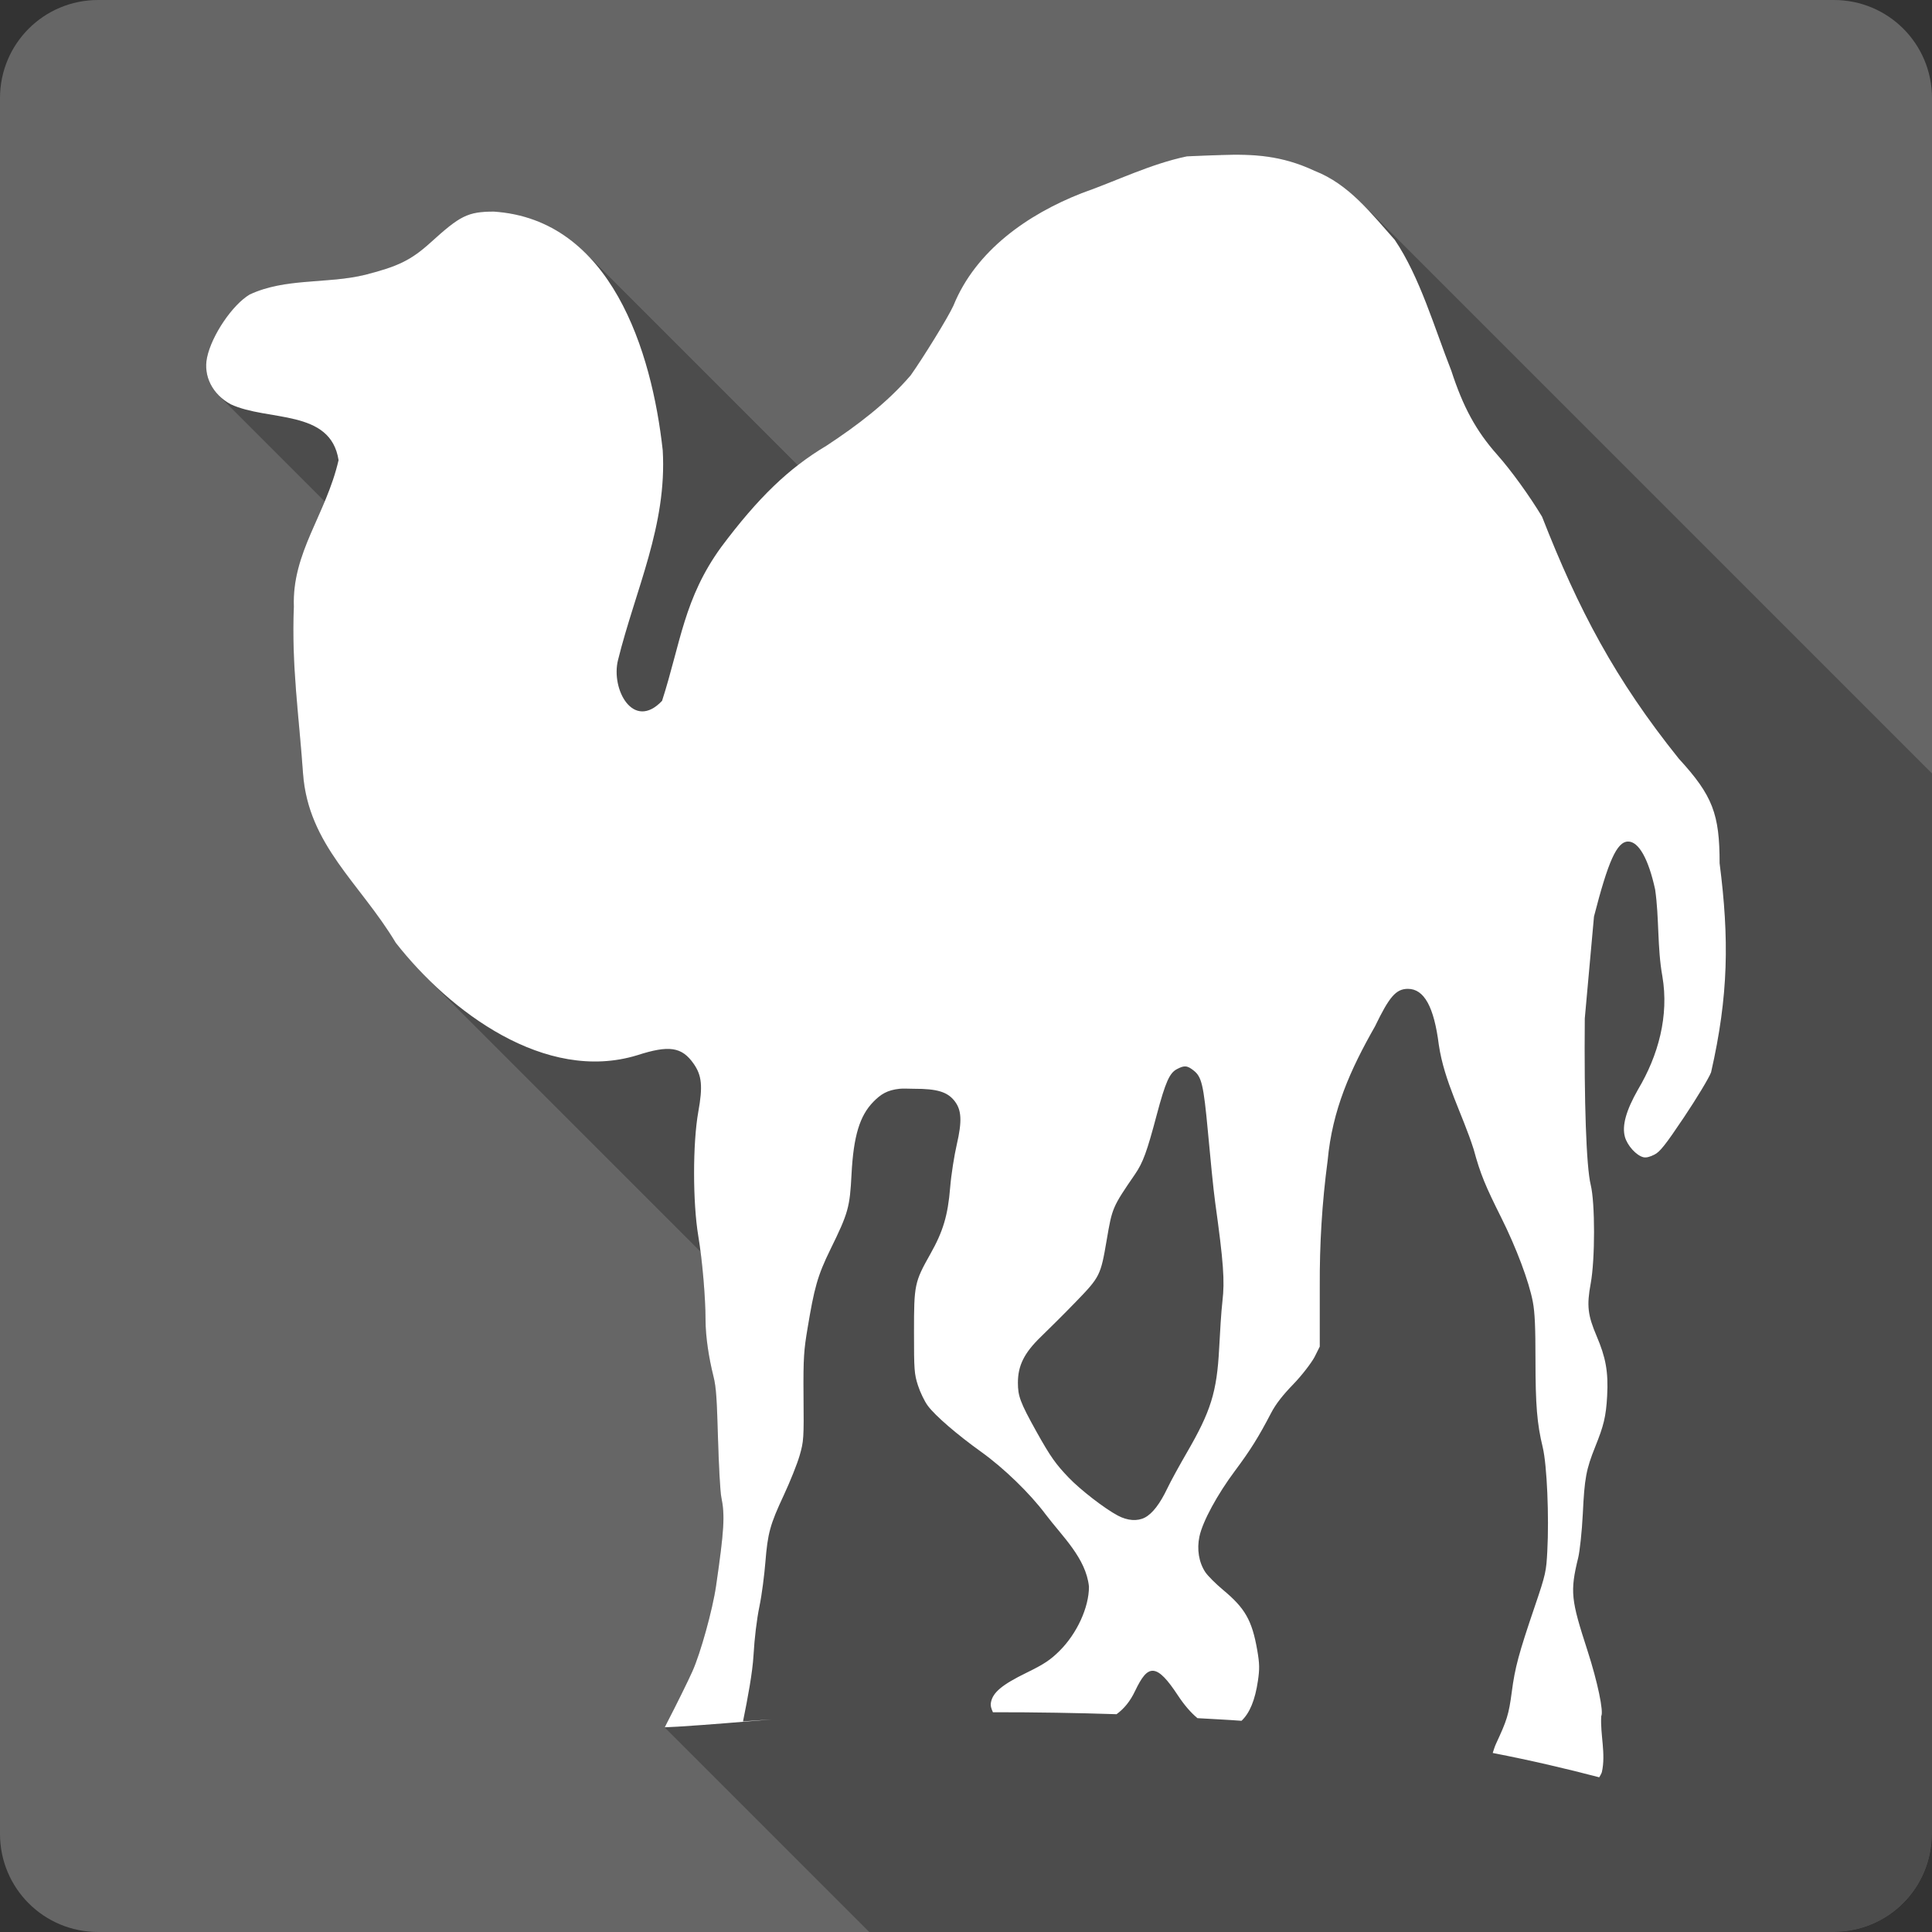 <?xml version="1.0" encoding="UTF-8" standalone="no"?>
<!-- Created with Inkscape (http://www.inkscape.org/) -->

<svg
   xmlns:dc="http://purl.org/dc/elements/1.1/"
   xmlns:cc="http://creativecommons.org/ns#"
   xmlns:rdf="http://www.w3.org/1999/02/22-rdf-syntax-ns#"
   xmlns:svg="http://www.w3.org/2000/svg"
   xmlns="http://www.w3.org/2000/svg"
   xmlns:inkscape="http://www.inkscape.org/namespaces/inkscape"
   version="1.1"
   width="100%"
   height="100%"
   viewBox="0 0 512 512"
   id="svg2">
  <rect x="0" y="0" width="512" height="512" fill="#333333" stroke="none"/>
  <defs
     id="defs8">
    <clipPath
       id="clipPath11177">
      <path
         d="M 26,0 C 11.603,0 0,11.603 0,26 l 0,460 c 0,14.397 11.603,26 26,26 l 460,0 c 14.397,0 26,-11.603 26,-26 L 512,26 C 512,11.603 500.397,0 486,0 L 26,0 z"
         inkscape:connector-curvature="0"
         id="path11179"
         style="fill:#666666;fill-opacity:1;stroke:none" />
    </clipPath>
  </defs>
  <path
     d="M 26,0 C 11.603,0 0,11.603 0,26 l 0,460 c 0,14.397 11.603,26 26,26 l 460,0 c 14.397,0 26,-11.603 26,-26 L 512,26 C 512,11.603 500.397,0 486,0 L 26,0 z"
     inkscape:connector-curvature="0"
     id="rect2986"
     style="fill:#666666;fill-opacity:1;stroke:none" />
  <g
     clip-path="url(#clipPath11177)"
     id="g10501"
     style="opacity:0.25;fill:#000000;fill-rule:evenodd">
    <path
       d="m 323.594,41.088 c -2.876,0.098 -5.804,0.177 -9.062,0.348 L 668.085,394.989 c 3.258,-0.171 6.187,-0.25 9.062,-0.348 z"
       inkscape:connector-curvature="0"
       id="path10503"
       style="fill:#000000" />
    <path
       d="m 314.531,41.436 c -9.648,2.014 -18.631,6.497 -27.883,9.758 L 640.201,404.748 c 9.252,-3.261 18.235,-7.745 27.883,-9.758 z"
       inkscape:connector-curvature="0"
       id="path10505"
       style="fill:#000000" />
    <path
       d="M 286.648,51.195 C 272.334,56.809 258.574,66.408 252.665,80.993 L 606.219,434.547 c 5.909,-14.586 19.669,-24.184 33.983,-29.799 z"
       inkscape:connector-curvature="0"
       id="path10507"
       style="fill:#000000" />
    <path
       d="m 252.665,80.993 c -1.481,3.233 -7.967,13.717 -11.328,18.473 L 594.891,453.02 c 3.361,-4.756 9.847,-15.24 11.328,-18.473 z"
       inkscape:connector-curvature="0"
       id="path10509"
       style="fill:#000000" />
    <path
       d="m 241.338,99.466 c -6.292,7.346 -14.28,13.369 -22.307,18.644 l 353.553,353.553 c 8.028,-5.275 16.015,-11.298 22.307,-18.644 z"
       inkscape:connector-curvature="0"
       id="path10511"
       style="fill:#000000" />
    <path
       d="m 219.03,118.11 c -9.967,5.929 -18.098,13.753 -27.883,26.838 l 353.553,353.553 c 9.785,-13.085 17.917,-20.909 27.883,-26.838 z"
       inkscape:connector-curvature="0"
       id="path10513"
       style="fill:#000000" />
    <path
       d="m 191.147,144.948 c -9.889,13.594 -10.751,25.408 -15.692,40.783 l 353.553,353.553 c 4.941,-15.375 5.803,-27.189 15.692,-40.783 z"
       inkscape:connector-curvature="0"
       id="path10515"
       style="fill:#000000" />
    <path
       d="m 175.455,185.731 c -3.494,3.695 -6.651,3.351 -8.855,1.147 l 353.553,353.553 c 2.204,2.204 5.361,2.548 8.855,-1.147 z"
       inkscape:connector-curvature="0"
       id="path10517"
       style="fill:#000000" />
    <path
       d="m 166.601,186.878 c -2.593,-2.593 -3.868,-7.761 -2.821,-11.953 l 353.553,353.553 c -1.046,4.192 0.228,9.36 2.821,11.953 z"
       inkscape:connector-curvature="0"
       id="path10519"
       style="fill:#000000" />
    <path
       d="m 163.78,174.925 c 4.655,-18.768 13.016,-35.684 11.851,-55.592 l 353.553,353.553 c 1.165,19.908 -7.196,36.824 -11.851,55.592 z"
       inkscape:connector-curvature="0"
       id="path10521"
       style="fill:#000000" />
    <path
       d="M 175.631,119.333 C 173.692,101.695 168.169,80.083 155.29,67.204 L 508.843,420.757 c 12.879,12.879 18.402,34.491 20.341,52.129 z"
       inkscape:connector-curvature="0"
       id="path10523"
       style="fill:#000000" />
    <path
       d="M 155.29,67.204 C 149.025,60.94 141.021,56.741 130.842,56.071 L 484.396,409.625 c 10.179,0.67 18.183,4.868 24.447,11.133 z"
       inkscape:connector-curvature="0"
       id="path10525"
       style="fill:#000000" />
    <path
       d="m 130.842,56.071 c -6.951,0.022 -8.926,1.12 -16.73,8.191 L 467.666,417.816 c 7.804,-7.071 9.779,-8.169 16.73,-8.191 z"
       inkscape:connector-curvature="0"
       id="path10527"
       style="fill:#000000" />
    <path
       d="m 114.113,64.262 c -5.225,4.734 -8.704,6.345 -17.245,8.539 L 450.421,426.354 c 8.542,-2.194 12.021,-3.805 17.245,-8.539 z"
       inkscape:connector-curvature="0"
       id="path10529"
       style="fill:#000000" />
    <path
       d="M 96.867,72.801 C 86.658,75.31 75.772,73.572 66.195,78.029 L 419.749,431.582 c 9.577,-4.457 20.463,-2.719 30.672,-5.228 z"
       inkscape:connector-curvature="0"
       id="path10531"
       style="fill:#000000" />
    <path
       d="M 66.195,78.029 C 61.615,80.714 56.086,88.892 54.868,94.759 L 408.421,448.312 c 1.218,-5.867 6.747,-14.045 11.328,-16.73 z"
       inkscape:connector-curvature="0"
       id="path10533"
       style="fill:#000000" />
    <path
       d="m 54.868,94.759 c -0.765,3.683 0.427,7.34 3.132,10.046 L 411.553,458.358 c -2.706,-2.706 -3.897,-6.363 -3.132,-10.046 z"
       inkscape:connector-curvature="0"
       id="path10535"
       style="fill:#000000" />
    <path
       d="m 58,104.805 c 0.89,0.89 1.943,1.676 3.145,2.327 L 414.698,460.685 c -1.201,-0.651 -2.255,-1.438 -3.145,-2.327 z"
       inkscape:connector-curvature="0"
       id="path10537"
       style="fill:#000000" />
    <path
       d="m 61.144,107.132 c 7.664,3.603 19.562,2.28 25.373,8.091 L 440.071,468.776 c -5.811,-5.811 -17.71,-4.488 -25.373,-8.091 z"
       inkscape:connector-curvature="0"
       id="path10539"
       style="fill:#000000" />
    <path
       d="m 86.518,115.223 c 1.609,1.609 2.751,3.764 3.207,6.721 L 443.279,475.498 c -0.457,-2.958 -1.599,-5.113 -3.207,-6.721 z"
       inkscape:connector-curvature="0"
       id="path10541"
       style="fill:#000000" />
    <path
       d="M 89.725,121.944 C 86.399,136.395 77.349,146.382 77.874,160.801 L 431.427,514.354 c -0.525,-14.419 8.525,-24.406 11.851,-38.857 z"
       inkscape:connector-curvature="0"
       id="path10543"
       style="fill:#000000" />
    <path
       d="m 77.874,160.801 c -0.643,15.78 1.366,28.822 2.439,44.265 L 433.867,558.619 c -1.074,-15.443 -3.082,-28.485 -2.439,-44.265 z"
       inkscape:connector-curvature="0"
       id="path10545"
       style="fill:#000000" />
    <path
       d="m 80.313,205.066 c 1.42,18.928 15.092,28.968 24.572,44.788 l 353.553,353.553 c -9.48,-15.821 -23.152,-25.86 -24.572,-44.788 z"
       inkscape:connector-curvature="0"
       id="path10547"
       style="fill:#000000" />
    <path
       d="m 104.886,249.854 c 2.436,3.109 5.194,6.242 8.215,9.262 l 353.553,353.553 c -3.021,-3.021 -5.779,-6.153 -8.215,-9.262 z"
       inkscape:connector-curvature="0"
       id="path10549"
       style="fill:#000000" />
    <path
       d="m 113.101,259.117 c 14.676,14.676 35.546,26.707 55.749,20.536 L 522.403,633.207 c -20.203,6.17 -41.073,-5.86 -55.749,-20.536 z"
       inkscape:connector-curvature="0"
       id="path10551"
       style="fill:#000000" />
    <path
       d="m 168.849,279.653 c 7.19,-2.325 10.713,-2.322 13.544,0.509 l 353.553,353.553 c -2.831,-2.831 -6.354,-2.833 -13.544,-0.509 z"
       inkscape:connector-curvature="0"
       id="path10553"
       style="fill:#000000" />
    <path
       d="m 182.393,280.162 c 0.497,0.497 0.973,1.082 1.444,1.756 l 353.553,353.553 c -0.471,-0.675 -0.947,-1.259 -1.444,-1.756 z"
       inkscape:connector-curvature="0"
       id="path10555"
       style="fill:#000000" />
    <path
       d="m 183.837,281.918 c 2.149,3.081 2.449,5.919 1.22,12.721 l 353.553,353.553 c 1.229,-6.802 0.929,-9.64 -1.22,-12.721 z"
       inkscape:connector-curvature="0"
       id="path10557"
       style="fill:#000000" />
    <path
       d="m 185.057,294.64 c -1.498,8.301 -1.484,24.074 0,32.937 L 538.61,681.13 c -1.484,-8.864 -1.498,-24.636 0,-32.937 z"
       inkscape:connector-curvature="0"
       id="path10559"
       style="fill:#000000" />
    <path
       d="m 185.057,327.577 c 1.1,6.566 1.919,16.553 1.917,22.133 l 353.553,353.553 c 0.002,-5.581 -0.817,-15.568 -1.917,-22.133 z"
       inkscape:connector-curvature="0"
       id="path10561"
       style="fill:#000000" />
    <path
       d="m 186.974,349.71 c -0.002,4.563 0.904,10.27 2.091,14.988 l 353.553,353.553 c -1.187,-4.718 -2.093,-10.425 -2.091,-14.988 z"
       inkscape:connector-curvature="0"
       id="path10563"
       style="fill:#000000" />
    <path
       d="m 189.065,364.698 c 0.774,3.076 0.909,6.297 1.22,16.73 L 543.838,734.981 c -0.311,-10.433 -0.446,-13.653 -1.22,-16.73 z"
       inkscape:connector-curvature="0"
       id="path10565"
       style="fill:#000000" />
    <path
       d="m 190.285,381.428 c 0.211,7.044 0.58,13.927 0.872,15.336 l 353.553,353.553 c -0.292,-1.409 -0.66,-8.292 -0.872,-15.336 z"
       inkscape:connector-curvature="0"
       id="path10567"
       style="fill:#000000" />
    <path
       d="m 191.156,396.764 c 0.987,4.776 0.769,8.665 -1.394,23.522 l 353.553,353.553 c 2.163,-14.857 2.38,-18.746 1.394,-23.522 z"
       inkscape:connector-curvature="0"
       id="path10569"
       style="fill:#000000" />
    <path
       d="m 189.763,420.286 c -0.915,6.289 -4.092,17.785 -6.277,22.655 l 353.553,353.553 c 2.184,-4.871 5.362,-16.366 6.277,-22.655 z"
       inkscape:connector-curvature="0"
       id="path10571"
       style="fill:#000000" />
    <path
       d="m 183.486,442.941 c -1.178,2.629 -4.207,8.773 -6.797,13.767 l 353.553,353.553 c 2.59,-4.993 5.62,-11.138 6.797,-13.767 z"
       inkscape:connector-curvature="0"
       id="path10573"
       style="fill:#000000" />
    <path
       d="m 176.689,456.708 c -0.218,0.421 -0.356,0.712 -0.522,1.046 l 353.553,353.553 c 0.166,-0.334 0.305,-0.625 0.522,-1.046 z"
       inkscape:connector-curvature="0"
       id="path10575"
       style="fill:#000000" />
    <path
       d="m 176.167,457.754 c 1.112,-0.067 2.391,-0.106 3.485,-0.174 l 353.553,353.553 c -1.094,0.068 -2.372,0.107 -3.485,0.174 z"
       inkscape:connector-curvature="0"
       id="path10577"
       style="fill:#000000" />
    <path
       d="m 179.652,457.58 c 8.63,-0.538 16.829,-1.265 24.92,-1.917 l 353.553,353.553 c -8.091,0.653 -16.29,1.38 -24.92,1.917 z"
       inkscape:connector-curvature="0"
       id="path10579"
       style="fill:#000000" />
    <path
       d="m 204.572,455.662 c -2.56,0.172 -5.105,0.326 -7.667,0.522 l 353.553,353.553 c 2.562,-0.196 5.107,-0.35 7.667,-0.522 z"
       inkscape:connector-curvature="0"
       id="path10581"
       style="fill:#000000" />
    <path
       d="m 196.905,456.184 c 1.269,-6.246 2.525,-12.936 2.789,-17.601 l 353.553,353.553 c -0.264,4.666 -1.519,11.356 -2.789,17.601 z"
       inkscape:connector-curvature="0"
       id="path10583"
       style="fill:#000000" />
    <path
       d="m 199.694,438.583 c 0.249,-4.387 0.848,-9.431 1.569,-12.897 l 353.553,353.553 c -0.721,3.466 -1.321,8.509 -1.569,12.897 z"
       inkscape:connector-curvature="0"
       id="path10585"
       style="fill:#000000" />
    <path
       d="m 201.263,425.686 c 0.651,-3.141 1.304,-8.393 1.569,-11.676 l 353.553,353.553 c -0.266,3.283 -0.918,8.534 -1.569,11.676 z"
       inkscape:connector-curvature="0"
       id="path10587"
       style="fill:#000000" />
    <path
       d="m 202.832,414.011 c 0.623,-7.715 1.226,-9.954 4.88,-17.775 l 353.553,353.553 c -3.654,7.821 -4.257,10.06 -4.88,17.775 z"
       inkscape:connector-curvature="0"
       id="path10589"
       style="fill:#000000" />
    <path
       d="m 207.712,396.236 c 1.662,-3.558 3.544,-8.255 4.182,-10.456 l 353.553,353.553 c -0.639,2.202 -2.52,6.898 -4.182,10.456 z"
       inkscape:connector-curvature="0"
       id="path10591"
       style="fill:#000000" />
    <path
       d="m 211.894,385.78 c 1.116,-3.85 1.147,-4.597 1.046,-15.858 l 353.553,353.553 c 0.101,11.261 0.07,12.008 -1.046,15.858 z"
       inkscape:connector-curvature="0"
       id="path10593"
       style="fill:#000000" />
    <path
       d="m 212.94,369.921 c -0.092,-10.24 0.141,-12.344 1.046,-17.775 l 353.553,353.553 c -0.904,5.432 -1.137,7.535 -1.046,17.775 z"
       inkscape:connector-curvature="0"
       id="path10595"
       style="fill:#000000" />
    <path
       d="m 213.986,352.146 c 1.794,-10.789 2.624,-13.998 6.1,-21.088 l 353.553,353.553 c -3.475,7.089 -4.305,10.299 -6.1,21.088 z"
       inkscape:connector-curvature="0"
       id="path10597"
       style="fill:#000000" />
    <path
       d="m 220.085,331.059 c 4.725,-9.629 5.124,-11.102 5.576,-19.866 l 353.553,353.553 c -0.452,8.764 -0.851,10.237 -5.576,19.866 z"
       inkscape:connector-curvature="0"
       id="path10599"
       style="fill:#000000" />
    <path
       d="m 225.661,311.192 c 0.528,-10.221 2.203,-15.518 5.752,-19.17 l 353.553,353.553 c -3.549,3.653 -5.223,8.949 -5.752,19.17 z"
       inkscape:connector-curvature="0"
       id="path10601"
       style="fill:#000000" />
    <path
       d="m 231.413,292.022 c 1.996,-2.054 3.723,-3.138 6.971,-3.485 l 353.553,353.553 c -3.249,0.346 -4.975,1.431 -6.971,3.485 z"
       inkscape:connector-curvature="0"
       id="path10603"
       style="fill:#000000" />
    <path
       d="m 238.384,288.537 c 1.083,-0.117 2.374,0.005 3.834,0 l 353.553,353.553 c -1.46,0.005 -2.752,-0.117 -3.834,0 z"
       inkscape:connector-curvature="0"
       id="path10605"
       style="fill:#000000" />
    <path
       d="m 242.218,288.537 c 5.453,-0.015 8.237,0.64 10.123,2.527 l 353.553,353.553 c -1.887,-1.887 -4.67,-2.542 -10.123,-2.527 z"
       inkscape:connector-curvature="0"
       id="path10607"
       style="fill:#000000" />
    <path
       d="m 252.342,291.064 c 0.241,0.241 0.467,0.502 0.682,0.784 l 353.553,353.553 c -0.215,-0.282 -0.441,-0.543 -0.682,-0.784 z"
       inkscape:connector-curvature="0"
       id="path10609"
       style="fill:#000000" />
    <path
       d="m 253.024,291.848 c 1.782,2.337 1.978,5.214 0.522,11.502 l 353.553,353.553 c 1.456,-6.288 1.26,-9.165 -0.522,-11.502 z"
       inkscape:connector-curvature="0"
       id="path10611"
       style="fill:#000000" />
    <path
       d="m 253.546,303.349 c -0.653,2.818 -1.468,7.925 -1.743,11.328 l 353.553,353.553 c 0.275,-3.402 1.091,-8.509 1.743,-11.328 z"
       inkscape:connector-curvature="0"
       id="path10613"
       style="fill:#000000" />
    <path
       d="m 251.803,314.677 c -0.601,7.457 -1.902,11.699 -5.228,17.601 l 353.553,353.553 c 3.326,-5.902 4.627,-10.144 5.228,-17.601 z"
       inkscape:connector-curvature="0"
       id="path10615"
       style="fill:#000000" />
    <path
       d="m 246.575,332.278 c -4.24,7.524 -4.352,8.186 -4.356,20.738 l 353.553,353.553 c 0.005,-12.552 0.117,-13.214 4.356,-20.738 z"
       inkscape:connector-curvature="0"
       id="path10617"
       style="fill:#000000" />
    <path
       d="m 242.218,353.016 c -0.006,10.082 0.081,11.113 1.046,14.123 l 353.553,353.553 c -0.965,-3.009 -1.052,-4.041 -1.046,-14.123 z"
       inkscape:connector-curvature="0"
       id="path10619"
       style="fill:#000000" />
    <path
       d="m 243.264,367.139 c 0.576,1.793 1.723,4.198 2.615,5.402 l 353.553,353.553 c -0.892,-1.204 -2.038,-3.609 -2.615,-5.402 z"
       inkscape:connector-curvature="0"
       id="path10621"
       style="fill:#000000" />
    <path
       d="m 245.879,372.541 c 0.469,0.634 1.158,1.402 2.021,2.265 l 353.553,353.553 c -0.863,-0.863 -1.552,-1.631 -2.021,-2.265 z"
       inkscape:connector-curvature="0"
       id="path10623"
       style="fill:#000000" />
    <path
       d="m 247.9,374.806 c 2.772,2.772 7.332,6.521 12.102,9.934 l 353.553,353.553 c -4.77,-3.414 -9.329,-7.162 -12.102,-9.934 z"
       inkscape:connector-curvature="0"
       id="path10625"
       style="fill:#000000" />
    <path
       d="m 260.001,384.74 c 3.381,2.423 7.02,5.573 10.297,8.85 l 353.553,353.553 c -3.277,-3.277 -6.916,-6.428 -10.297,-8.85 z"
       inkscape:connector-curvature="0"
       id="path10627"
       style="fill:#000000" />
    <path
       d="m 270.298,393.59 c 2.588,2.588 4.951,5.256 6.782,7.705 l 353.553,353.553 c -1.831,-2.45 -4.194,-5.117 -6.782,-7.705 z"
       inkscape:connector-curvature="0"
       id="path10629"
       style="fill:#000000" />
    <path
       d="m 277.081,401.296 c 4.406,5.842 10.711,11.613 11.502,19.17 L 642.136,774.02 c -0.791,-7.557 -7.095,-13.329 -11.502,-19.17 z"
       inkscape:connector-curvature="0"
       id="path10631"
       style="fill:#000000" />
    <path
       d="m 288.582,420.466 c 0.012,5.522 -3.204,12.491 -7.846,17.079 L 634.29,791.099 c 4.642,-4.588 7.858,-11.558 7.846,-17.079 z"
       inkscape:connector-curvature="0"
       id="path10633"
       style="fill:#000000" />
    <path
       d="m 280.736,437.545 c -2.379,2.351 -4.01,3.454 -8.713,5.752 l 353.553,353.553 c 4.703,-2.298 6.334,-3.401 8.713,-5.752 z"
       inkscape:connector-curvature="0"
       id="path10635"
       style="fill:#000000" />
    <path
       d="m 272.024,443.297 c -6.476,3.162 -8.918,5.217 -9.415,7.846 l 353.553,353.553 c 0.497,-2.629 2.939,-4.684 9.415,-7.846 z"
       inkscape:connector-curvature="0"
       id="path10637"
       style="fill:#000000" />
    <path
       d="m 262.608,451.143 c -0.19,1.007 0.162,1.785 0.522,2.615 L 616.684,807.311 c -0.36,-0.83 -0.712,-1.608 -0.522,-2.615 z"
       inkscape:connector-curvature="0"
       id="path10639"
       style="fill:#000000" />
    <path
       d="m 263.131,453.758 c 11.522,-0.012 22.424,0.182 32.766,0.522 l 353.553,353.553 c -10.343,-0.34 -21.245,-0.534 -32.766,-0.522 z"
       inkscape:connector-curvature="0"
       id="path10641"
       style="fill:#000000" />
    <path
       d="m 295.897,454.28 c 2.01,-1.487 3.592,-3.401 4.88,-6.1 l 353.553,353.553 c -1.288,2.699 -2.87,4.613 -4.88,6.1 z"
       inkscape:connector-curvature="0"
       id="path10643"
       style="fill:#000000" />
    <path
       d="m 300.777,448.18 c 1.766,-3.699 3.123,-5.553 4.88,-5.402 l 353.553,353.553 c -1.757,-0.151 -3.114,1.703 -4.88,5.402 z"
       inkscape:connector-curvature="0"
       id="path10645"
       style="fill:#000000" />
    <path
       d="m 305.657,442.778 c 0.846,0.073 1.752,0.627 2.764,1.639 l 353.553,353.553 c -1.012,-1.012 -1.918,-1.566 -2.764,-1.639 z"
       inkscape:connector-curvature="0"
       id="path10647"
       style="fill:#000000" />
    <path
       d="m 308.421,444.417 c 1.085,1.085 2.294,2.698 3.683,4.809 l 353.553,353.553 c -1.39,-2.111 -2.598,-3.723 -3.683,-4.809 z"
       inkscape:connector-curvature="0"
       id="path10649"
       style="fill:#000000" />
    <path
       d="m 312.104,449.226 c 1.324,2.01 2.596,3.581 3.86,4.844 l 353.553,353.553 c -1.263,-1.263 -2.536,-2.835 -3.86,-4.844 z"
       inkscape:connector-curvature="0"
       id="path10651"
       style="fill:#000000" />
    <path
       d="m 315.964,454.07 c 0.457,0.457 0.912,0.873 1.368,1.255 l 353.553,353.553 c -0.456,-0.382 -0.912,-0.799 -1.368,-1.255 z"
       inkscape:connector-curvature="0"
       id="path10653"
       style="fill:#000000" />
    <path
       d="m 317.332,455.325 c 3.915,0.231 7.936,0.416 11.676,0.698 l 353.553,353.553 c -3.74,-0.281 -7.76,-0.466 -11.676,-0.698 z"
       inkscape:connector-curvature="0"
       id="path10655"
       style="fill:#000000" />
    <path
       d="m 329.008,456.023 c 2.15,-2.02 3.6,-5.449 4.356,-10.63 l 353.553,353.553 c -0.757,5.181 -2.206,8.61 -4.356,10.63 z"
       inkscape:connector-curvature="0"
       id="path10657"
       style="fill:#000000" />
    <path
       d="m 333.365,445.393 c 0.452,-3.089 0.435,-4.487 -0.174,-8.017 l 353.553,353.553 c 0.609,3.53 0.626,4.928 0.174,8.017 z"
       inkscape:connector-curvature="0"
       id="path10659"
       style="fill:#000000" />
    <path
       d="m 333.191,437.376 c -1.13,-6.549 -2.603,-9.859 -6.165,-13.421 l 353.553,353.553 c 3.562,3.562 5.035,6.872 6.165,13.421 z"
       inkscape:connector-curvature="0"
       id="path10661"
       style="fill:#000000" />
    <path
       d="m 327.025,423.955 c -0.842,-0.842 -1.8,-1.697 -2.897,-2.613 l 353.553,353.553 c 1.098,0.916 2.056,1.771 2.897,2.613 z"
       inkscape:connector-curvature="0"
       id="path10663"
       style="fill:#000000" />
    <path
       d="m 324.128,421.342 c -0.978,-0.815 -2,-1.755 -2.857,-2.612 l 353.553,353.553 c 0.857,0.857 1.88,1.797 2.857,2.612 z"
       inkscape:connector-curvature="0"
       id="path10665"
       style="fill:#000000" />
    <path
       d="m 321.271,418.73 c -0.843,-0.843 -1.527,-1.607 -1.85,-2.095 l 353.553,353.553 c 0.324,0.488 1.007,1.252 1.85,2.095 z"
       inkscape:connector-curvature="0"
       id="path10667"
       style="fill:#000000" />
    <path
       d="m 319.421,416.635 c -1.729,-2.61 -2.271,-6.069 -1.569,-9.415 L 671.405,760.773 c -0.702,3.347 -0.16,6.805 1.569,9.415 z"
       inkscape:connector-curvature="0"
       id="path10669"
       style="fill:#000000" />
    <path
       d="m 317.851,407.22 c 0.856,-4.072 4.835,-11.292 9.415,-17.427 l 353.553,353.553 c -4.58,6.135 -8.559,13.355 -9.415,17.427 z"
       inkscape:connector-curvature="0"
       id="path10671"
       style="fill:#000000" />
    <path
       d="m 327.266,389.793 c 4.099,-5.495 6.246,-8.927 9.584,-15.336 l 353.553,353.553 c -3.339,6.409 -5.486,9.841 -9.584,15.336 z"
       inkscape:connector-curvature="0"
       id="path10673"
       style="fill:#000000" />
    <path
       d="m 336.851,374.457 c 1.249,-2.402 3.104,-4.757 5.926,-7.667 l 353.553,353.553 c -2.821,2.91 -4.676,5.265 -5.926,7.667 z"
       inkscape:connector-curvature="0"
       id="path10675"
       style="fill:#000000" />
    <path
       d="m 342.777,366.789 c 2.259,-2.332 4.736,-5.596 5.576,-7.145 l 353.553,353.553 c -0.841,1.549 -3.317,4.813 -5.576,7.145 z"
       inkscape:connector-curvature="0"
       id="path10677"
       style="fill:#000000" />
    <path
       d="m 348.353,359.644 1.394,-2.789 353.553,353.553 -1.394,2.789 z"
       inkscape:connector-curvature="0"
       id="path10679"
       style="fill:#000000" />
    <path
       d="m 349.746,356.855 0,-15.858 353.553,353.553 0,15.858 z"
       inkscape:connector-curvature="0"
       id="path10681"
       style="fill:#000000" />
    <path
       d="m 349.746,340.997 c -0.056,-11.304 0.597,-22.267 2.091,-33.461 l 353.553,353.553 c -1.495,11.194 -2.147,22.157 -2.091,33.461 z"
       inkscape:connector-curvature="0"
       id="path10683"
       style="fill:#000000" />
    <path
       d="m 351.837,307.536 c 1.238,-13.425 5.997,-24.019 12.553,-35.552 L 717.944,625.538 c -6.556,11.533 -11.315,22.127 -12.553,35.552 z"
       inkscape:connector-curvature="0"
       id="path10685"
       style="fill:#000000" />
    <path
       d="m 364.391,271.984 c 3.746,-7.736 5.505,-9.934 8.713,-9.934 l 353.553,353.553 c -3.208,0 -4.967,2.198 -8.713,9.934 z"
       inkscape:connector-curvature="0"
       id="path10687"
       style="fill:#000000" />
    <path
       d="m 373.104,262.05 c 1.429,0 2.673,0.525 3.743,1.595 l 353.553,353.553 c -1.07,-1.07 -2.313,-1.595 -3.743,-1.595 z"
       inkscape:connector-curvature="0"
       id="path10689"
       style="fill:#000000" />
    <path
       d="m 376.846,263.646 c 2.152,2.152 3.601,6.507 4.448,13.217 l 353.553,353.553 c -0.847,-6.71 -2.296,-11.065 -4.448,-13.217 z"
       inkscape:connector-curvature="0"
       id="path10691"
       style="fill:#000000" />
    <path
       d="m 381.294,276.863 c 1.45,9.861 6.246,18.299 9.236,27.709 l 353.553,353.553 c -2.991,-9.41 -7.787,-17.848 -9.236,-27.709 z"
       inkscape:connector-curvature="0"
       id="path10693"
       style="fill:#000000" />
    <path
       d="m 390.531,304.572 c 1.822,6.702 3.123,9.718 7.319,18.125 L 751.403,676.25 c -4.196,-8.407 -5.497,-11.422 -7.319,-18.125 z"
       inkscape:connector-curvature="0"
       id="path10695"
       style="fill:#000000" />
    <path
       d="m 397.85,322.697 c 3.98,7.976 7.335,16.876 8.365,22.307 L 759.768,698.558 c -1.03,-5.432 -4.384,-14.331 -8.365,-22.307 z"
       inkscape:connector-curvature="0"
       id="path10697"
       style="fill:#000000" />
    <path
       d="m 406.215,345.004 c 0.545,2.874 0.694,6.861 0.698,15.162 l 353.553,353.553 c -0.003,-8.301 -0.152,-12.288 -0.698,-15.162 z"
       inkscape:connector-curvature="0"
       id="path10699"
       style="fill:#000000" />
    <path
       d="m 406.913,360.166 c 0.005,12.229 0.409,17.106 1.917,23.351 l 353.553,353.553 c -1.509,-6.246 -1.912,-11.123 -1.917,-23.351 z"
       inkscape:connector-curvature="0"
       id="path10701"
       style="fill:#000000" />
    <path
       d="m 408.83,383.517 c 1.145,4.751 1.706,18.373 1.22,27.535 l 353.553,353.553 c 0.486,-9.162 -0.075,-22.784 -1.22,-27.535 z"
       inkscape:connector-curvature="0"
       id="path10703"
       style="fill:#000000" />
    <path
       d="m 410.049,411.053 c -0.284,5.359 -0.39,6.056 -3.311,14.638 l 353.553,353.553 c 2.921,-8.582 3.026,-9.28 3.311,-14.638 z"
       inkscape:connector-curvature="0"
       id="path10705"
       style="fill:#000000" />
    <path
       d="m 406.738,425.691 c -4.283,12.589 -5.265,16.267 -6.1,22.655 l 353.553,353.553 c 0.834,-6.389 1.816,-10.066 6.1,-22.655 z"
       inkscape:connector-curvature="0"
       id="path10707"
       style="fill:#000000" />
    <path
       d="m 400.639,448.346 c -0.803,6.154 -1.345,7.644 -4.182,13.767 l 353.553,353.553 c 2.837,-6.123 3.379,-7.613 4.182,-13.767 z"
       inkscape:connector-curvature="0"
       id="path10709"
       style="fill:#000000" />
    <path
       d="m 396.456,462.113 c -0.406,0.876 -0.593,1.633 -0.872,2.439 l 353.553,353.553 c 0.278,-0.806 0.466,-1.563 0.872,-2.439 z"
       inkscape:connector-curvature="0"
       id="path10711"
       style="fill:#000000" />
    <path
       d="m 395.585,464.552 c 10.319,2.003 19.518,4.17 28.23,6.448 l 353.553,353.553 c -8.711,-2.278 -17.91,-4.445 -28.23,-6.448 z"
       inkscape:connector-curvature="0"
       id="path10713"
       style="fill:#000000" />
    <path
       d="m 423.815,471 c 0.239,-0.466 0.558,-0.9 0.698,-1.394 l 353.553,353.553 c -0.14,0.494 -0.458,0.928 -0.698,1.394 z"
       inkscape:connector-curvature="0"
       id="path10715"
       style="fill:#000000" />
    <path
       d="m 424.512,469.606 c 1.092,-4.875 -0.457,-9.89 -0.174,-14.812 l 353.553,353.553 c -0.283,4.922 1.266,9.937 0.174,14.812 z"
       inkscape:connector-curvature="0"
       id="path10717"
       style="fill:#000000" />
    <path
       d="m 424.338,454.794 c 0.687,-1.111 -0.935,-9.017 -3.66,-17.427 l 353.553,353.553 c 2.725,8.41 4.347,16.316 3.66,17.427 z"
       inkscape:connector-curvature="0"
       id="path10719"
       style="fill:#000000" />
    <path
       d="m 420.678,437.367 c -4.332,-13.374 -4.661,-15.508 -2.439,-24.572 l 353.553,353.553 c -2.222,9.064 -1.892,11.199 2.439,24.572 z"
       inkscape:connector-curvature="0"
       id="path10721"
       style="fill:#000000" />
    <path
       d="m 418.239,412.794 c 0.387,-1.574 0.987,-6.81 1.22,-11.676 l 353.553,353.553 c -0.233,4.866 -0.833,10.102 -1.22,11.676 z"
       inkscape:connector-curvature="0"
       id="path10723"
       style="fill:#000000" />
    <path
       d="m 419.458,401.119 c 0.449,-9.353 0.87,-11.7 3.311,-17.775 L 776.322,736.897 c -2.441,6.075 -2.862,8.422 -3.311,17.775 z"
       inkscape:connector-curvature="0"
       id="path10725"
       style="fill:#000000" />
    <path
       d="m 422.769,383.343 c 2.189,-5.449 2.834,-7.846 3.138,-13.419 l 353.553,353.553 c -0.305,5.573 -0.949,7.97 -3.138,13.419 z"
       inkscape:connector-curvature="0"
       id="path10727"
       style="fill:#000000" />
    <path
       d="m 425.907,369.925 c 0.353,-6.472 -0.412,-10.273 -2.789,-15.858 l 353.553,353.553 c 2.377,5.585 3.141,9.386 2.789,15.858 z"
       inkscape:connector-curvature="0"
       id="path10729"
       style="fill:#000000" />
    <path
       d="m 423.119,354.067 c -2.352,-5.525 -2.658,-8.048 -1.569,-13.942 l 353.553,353.553 c -1.089,5.895 -0.783,8.418 1.569,13.942 z"
       inkscape:connector-curvature="0"
       id="path10731"
       style="fill:#000000" />
    <path
       d="m 421.549,340.124 c 1.179,-6.381 1.176,-21.361 0,-26.14 l 353.553,353.553 c 1.176,4.779 1.179,19.759 0,26.14 z"
       inkscape:connector-curvature="0"
       id="path10733"
       style="fill:#000000" />
    <path
       d="m 421.549,313.984 c -1.17,-4.754 -1.766,-21.995 -1.569,-44.091 l 353.553,353.553 c -0.197,22.096 0.399,39.337 1.569,44.091 z"
       inkscape:connector-curvature="0"
       id="path10735"
       style="fill:#000000" />
    <path
       d="m 419.98,269.893 2.439,-27.012 353.553,353.553 -2.439,27.012 z"
       inkscape:connector-curvature="0"
       id="path10737"
       style="fill:#000000" />
    <path
       d="m 422.419,242.882 c 3.758,-14.615 6.048,-19.866 9.062,-19.866 l 353.553,353.553 c -3.014,0 -5.304,5.251 -9.062,19.866 z"
       inkscape:connector-curvature="0"
       id="path10739"
       style="fill:#000000" />
    <path
       d="m 431.482,223.015 c 0.819,0 1.624,0.398 2.397,1.171 L 787.432,577.74 c -0.773,-0.773 -1.578,-1.171 -2.397,-1.171 z"
       inkscape:connector-curvature="0"
       id="path10741"
       style="fill:#000000" />
    <path
       d="m 433.879,224.186 c 1.834,1.834 3.491,5.78 4.748,11.55 l 353.553,353.553 c -1.257,-5.771 -2.914,-9.717 -4.748,-11.55 z"
       inkscape:connector-curvature="0"
       id="path10743"
       style="fill:#000000" />
    <path
       d="m 438.627,235.736 c 1.094,7.61 0.542,15.423 1.917,23.003 L 794.098,612.293 c -1.375,-7.58 -0.823,-15.394 -1.917,-23.003 z"
       inkscape:connector-curvature="0"
       id="path10745"
       style="fill:#000000" />
    <path
       d="m 440.544,258.74 c 1.782,10.467 -1.07,20.942 -6.448,29.974 l 353.553,353.553 c 5.377,-9.033 8.23,-19.508 6.448,-29.974 z"
       inkscape:connector-curvature="0"
       id="path10747"
       style="fill:#000000" />
    <path
       d="m 434.097,288.714 c -3.191,5.598 -4.293,9.625 -3.485,12.553 l 353.553,353.553 c -0.808,-2.929 0.294,-6.956 3.485,-12.553 z"
       inkscape:connector-curvature="0"
       id="path10749"
       style="fill:#000000" />
    <path
       d="m 430.612,301.267 c 0.36,1.307 1.266,2.699 2.32,3.752 l 353.553,353.553 c -1.054,-1.054 -1.959,-2.446 -2.32,-3.752 z"
       inkscape:connector-curvature="0"
       id="path10751"
       style="fill:#000000" />
    <path
       d="m 432.932,305.02 c 0.827,0.827 1.744,1.445 2.56,1.65 l 353.553,353.553 c -0.816,-0.205 -1.734,-0.823 -2.56,-1.65 z"
       inkscape:connector-curvature="0"
       id="path10753"
       style="fill:#000000" />
    <path
       d="m 435.492,306.67 c 0.806,0.202 1.815,-0.12 2.963,-0.698 l 353.553,353.553 c -1.148,0.578 -2.156,0.9 -2.963,0.698 z"
       inkscape:connector-curvature="0"
       id="path10755"
       style="fill:#000000" />
    <path
       d="m 438.455,305.972 c 1.422,-0.715 2.866,-2.495 7.846,-9.934 l 353.553,353.553 c -4.979,7.439 -6.424,9.219 -7.846,9.934 z"
       inkscape:connector-curvature="0"
       id="path10757"
       style="fill:#000000" />
    <path
       d="m 446.3,296.038 c 3.373,-5.042 6.586,-10.371 7.145,-11.851 l 353.553,353.553 c -0.559,1.481 -3.772,6.81 -7.145,11.851 z"
       inkscape:connector-curvature="0"
       id="path10759"
       style="fill:#000000" />
    <path
       d="m 453.446,284.187 c 4.641,-20.353 4.83,-35.37 2.265,-55.418 l 353.553,353.553 c 2.565,20.048 2.376,35.066 -2.265,55.418 z"
       inkscape:connector-curvature="0"
       id="path10761"
       style="fill:#000000" />
    <path
       d="m 455.711,228.768 c 0,-13.021 -1.802,-17.9 -10.806,-27.709 L 798.459,554.612 c 9.003,9.81 10.806,14.688 10.806,27.709 z"
       inkscape:connector-curvature="0"
       id="path10763"
       style="fill:#000000" />
    <path
       d="M 444.905,201.059 C 428.059,180.079 418.338,161.66 408.657,136.925 l 353.553,353.553 c 9.681,24.736 19.402,43.154 36.248,64.134 z"
       inkscape:connector-curvature="0"
       id="path10765"
       style="fill:#000000" />
    <path
       d="m 408.657,136.925 c -3.336,-5.543 -8.197,-12.269 -11.851,-16.382 l 353.553,353.553 c 3.654,4.112 8.516,10.838 11.851,16.382 z"
       inkscape:connector-curvature="0"
       id="path10767"
       style="fill:#000000" />
    <path
       d="m 396.806,120.543 c -5.691,-6.406 -9.089,-12.749 -12.199,-22.307 L 738.16,451.789 c 3.11,9.558 6.508,15.902 12.199,22.307 z"
       inkscape:connector-curvature="0"
       id="path10769"
       style="fill:#000000" />
    <path
       d="M 384.607,98.236 C 380.121,86.854 376.281,73.409 369.619,63.555 L 723.172,417.109 c 6.662,9.853 10.503,23.298 14.988,34.68 z"
       inkscape:connector-curvature="0"
       id="path10771"
       style="fill:#000000" />
    <path
       d="m 369.619,63.555 c -2.851,-3.191 -5.612,-6.524 -8.633,-9.546 L 714.539,407.563 c 3.021,3.021 5.783,6.355 8.633,9.546 z"
       inkscape:connector-curvature="0"
       id="path10773"
       style="fill:#000000" />
    <path
       d="m 360.985,54.01 c -3.631,-3.631 -7.638,-6.812 -12.628,-8.753 L 701.911,398.81 c 4.99,1.941 8.997,5.122 12.628,8.753 z"
       inkscape:connector-curvature="0"
       id="path10775"
       style="fill:#000000" />
    <path
       d="M 348.357,45.256 C 339.672,41.186 332.237,40.784 323.611,41.074 L 677.164,394.627 c 8.626,-0.291 16.062,0.112 24.746,4.182 z"
       inkscape:connector-curvature="0"
       id="path10777"
       style="fill:#000000" />
    <path
       d="m 314.196,282.619 c 0.687,0.045 1.333,0.449 2.091,1.046 l 353.553,353.553 c -0.758,-0.597 -1.405,-1.001 -2.091,-1.046 z"
       inkscape:connector-curvature="0"
       id="path10779"
       style="fill:#000000" />
    <path
       d="m 316.287,283.665 c 0.216,0.17 0.415,0.342 0.6,0.527 l 353.553,353.553 c -0.185,-0.185 -0.384,-0.357 -0.6,-0.527 z"
       inkscape:connector-curvature="0"
       id="path10781"
       style="fill:#000000" />
    <path
       d="m 316.887,284.191 c 1.65,1.65 2.17,4.343 3.234,15.855 l 353.553,353.553 c -1.065,-11.511 -1.584,-14.204 -3.234,-15.855 z"
       inkscape:connector-curvature="0"
       id="path10783"
       style="fill:#000000" />
    <path
       d="m 320.121,300.046 c 0.617,6.682 1.418,15.061 1.917,18.644 l 353.553,353.553 c -0.499,-3.583 -1.3,-11.962 -1.917,-18.644 z"
       inkscape:connector-curvature="0"
       id="path10785"
       style="fill:#000000" />
    <path
       d="m 322.038,318.69 c 2.202,15.827 2.55,20.783 1.917,26.14 l 353.553,353.553 c 0.632,-5.357 0.284,-10.313 -1.917,-26.14 z"
       inkscape:connector-curvature="0"
       id="path10787"
       style="fill:#000000" />
    <path
       d="m 323.956,344.83 c -0.326,2.759 -0.657,8.447 -0.872,12.553 l 353.553,353.553 c 0.214,-4.106 0.545,-9.794 0.872,-12.553 z"
       inkscape:connector-curvature="0"
       id="path10789"
       style="fill:#000000" />
    <path
       d="m 323.084,357.384 c -0.601,11.551 -2.237,16.671 -8.539,27.535 l 353.553,353.553 c 6.302,-10.865 7.938,-15.984 8.539,-27.535 z"
       inkscape:connector-curvature="0"
       id="path10791"
       style="fill:#000000" />
    <path
       d="m 314.545,384.919 c -1.923,3.315 -4.282,7.596 -5.228,9.584 l 353.553,353.553 c 0.946,-1.989 3.305,-6.269 5.228,-9.584 z"
       inkscape:connector-curvature="0"
       id="path10793"
       style="fill:#000000" />
    <path
       d="m 309.317,394.503 c -1.883,3.959 -3.906,6.623 -5.926,7.667 l 353.553,353.553 c 2.02,-1.044 4.043,-3.709 5.926,-7.667 z"
       inkscape:connector-curvature="0"
       id="path10795"
       style="fill:#000000" />
    <path
       d="m 303.392,402.17 c -1.982,1.025 -4.575,0.839 -7.145,-0.522 l 353.553,353.553 c 2.57,1.361 5.163,1.547 7.145,0.522 z"
       inkscape:connector-curvature="0"
       id="path10797"
       style="fill:#000000" />
    <path
       d="m 296.246,401.648 c -3.375,-1.789 -9.377,-6.404 -12.614,-9.641 l 353.553,353.553 c 3.238,3.238 9.239,7.852 12.614,9.641 z"
       inkscape:connector-curvature="0"
       id="path10799"
       style="fill:#000000" />
    <path
       d="m 283.632,392.007 c -0.159,-0.159 -0.312,-0.315 -0.457,-0.467 l 353.553,353.553 c 0.145,0.152 0.298,0.308 0.457,0.467 z"
       inkscape:connector-curvature="0"
       id="path10801"
       style="fill:#000000" />
    <path
       d="m 283.176,391.54 c -3.315,-3.472 -4.722,-5.348 -8.539,-12.199 l 353.553,353.553 c 3.817,6.852 5.223,8.727 8.539,12.199 z"
       inkscape:connector-curvature="0"
       id="path10803"
       style="fill:#000000" />
    <path
       d="m 274.637,379.341 c -4.339,-7.784 -4.877,-9.424 -4.88,-12.897 L 623.31,719.998 c 0.003,3.472 0.541,5.113 4.88,12.897 z"
       inkscape:connector-curvature="0"
       id="path10805"
       style="fill:#000000" />
    <path
       d="m 269.757,366.444 c -0.003,-4.541 1.656,-7.908 6.1,-12.199 L 629.41,707.799 c -4.443,4.291 -6.103,7.658 -6.1,12.199 z"
       inkscape:connector-curvature="0"
       id="path10807"
       style="fill:#000000" />
    <path
       d="m 275.856,354.245 c 1.94,-1.874 6.138,-6.034 9.236,-9.236 l 353.553,353.553 c -3.098,3.202 -7.296,7.363 -9.236,9.236 z"
       inkscape:connector-curvature="0"
       id="path10809"
       style="fill:#000000" />
    <path
       d="m 285.093,345.009 c 6.412,-6.628 6.584,-6.962 8.191,-16.382 l 353.553,353.553 c -1.606,9.42 -1.779,9.754 -8.191,16.382 z"
       inkscape:connector-curvature="0"
       id="path10811"
       style="fill:#000000" />
    <path
       d="m 293.284,328.627 c 1.456,-8.536 1.488,-8.68 7.493,-17.427 l 353.553,353.553 c -6.005,8.747 -6.037,8.892 -7.493,17.427 z"
       inkscape:connector-curvature="0"
       id="path10813"
       style="fill:#000000" />
    <path
       d="m 300.777,311.2 c 2.15,-3.138 3.173,-5.978 5.752,-15.692 l 353.553,353.553 c -2.579,9.713 -3.601,12.553 -5.752,15.692 z"
       inkscape:connector-curvature="0"
       id="path10815"
       style="fill:#000000" />
    <path
       d="m 306.528,295.508 c 2.383,-8.971 3.457,-11.194 5.402,-12.199 l 353.553,353.553 c -1.945,1.005 -3.019,3.228 -5.402,12.199 z"
       inkscape:connector-curvature="0"
       id="path10817"
       style="fill:#000000" />
    <path
       d="m 311.93,283.309 c 0.931,-0.482 1.579,-0.741 2.265,-0.698 l 353.553,353.553 c -0.687,-0.043 -1.335,0.216 -2.265,0.698 z"
       inkscape:connector-curvature="0"
       id="path10819"
       style="fill:#000000" />
  </g>
  <path
     d="m 323.594,41.088 c -2.876,0.098 -5.804,0.177 -9.062,0.348 -9.648,2.014 -18.631,6.497 -27.883,9.758 -14.314,5.615 -28.074,15.213 -33.983,29.799 -1.481,3.233 -7.967,13.717 -11.328,18.473 -6.292,7.346 -14.28,13.369 -22.307,18.644 -9.967,5.929 -18.098,13.753 -27.883,26.838 -9.889,13.594 -10.751,25.408 -15.692,40.783 -7.605,8.043 -13.611,-3.051 -11.676,-10.806 4.655,-18.768 13.016,-35.684 11.851,-55.592 -2.882,-26.216 -13.683,-61.214 -44.788,-63.261 -6.951,0.022 -8.926,1.12 -16.73,8.191 -5.225,4.734 -8.704,6.345 -17.245,8.539 -10.209,2.509 -21.095,0.771 -30.672,5.228 -4.58,2.685 -10.11,10.863 -11.328,16.73 -1.016,4.894 1.422,9.743 6.277,12.373 9.785,4.6 26.474,1.17 28.581,14.812 -3.326,14.45 -12.376,24.437 -11.851,38.857 -0.643,15.78 1.366,28.822 2.439,44.265 1.42,18.928 15.092,28.968 24.572,44.788 14.272,18.215 39.602,37.239 63.964,29.799 8.453,-2.733 11.837,-2.25 14.988,2.265 2.149,3.081 2.449,5.919 1.22,12.721 -1.498,8.301 -1.484,24.074 0,32.937 1.1,6.566 1.919,16.553 1.917,22.133 -0.002,4.563 0.904,10.27 2.091,14.988 0.774,3.076 0.909,6.297 1.22,16.73 0.211,7.044 0.58,13.927 0.872,15.336 0.987,4.776 0.769,8.665 -1.394,23.522 -0.915,6.289 -4.092,17.785 -6.277,22.655 -1.178,2.629 -4.207,8.773 -6.797,13.767 -0.218,0.421 -0.356,0.712 -0.522,1.046 1.112,-0.067 2.391,-0.106 3.485,-0.174 8.63,-0.538 16.829,-1.265 24.92,-1.917 -2.56,0.172 -5.105,0.326 -7.667,0.522 1.269,-6.246 2.525,-12.936 2.789,-17.601 0.249,-4.387 0.848,-9.431 1.569,-12.897 0.651,-3.141 1.304,-8.393 1.569,-11.676 0.623,-7.715 1.226,-9.954 4.88,-17.775 1.662,-3.558 3.544,-8.255 4.182,-10.456 1.116,-3.85 1.147,-4.597 1.046,-15.858 -0.092,-10.24 0.141,-12.344 1.046,-17.775 1.794,-10.789 2.624,-13.998 6.1,-21.088 4.725,-9.629 5.124,-11.102 5.576,-19.866 0.528,-10.221 2.203,-15.518 5.752,-19.17 1.996,-2.054 3.723,-3.138 6.971,-3.485 1.083,-0.117 2.374,0.005 3.834,0 6.149,-0.017 8.904,0.819 10.806,3.311 1.782,2.337 1.978,5.214 0.522,11.502 -0.653,2.818 -1.468,7.925 -1.743,11.328 -0.601,7.457 -1.902,11.699 -5.228,17.601 -4.24,7.524 -4.352,8.186 -4.356,20.738 -0.006,10.082 0.081,11.113 1.046,14.123 0.576,1.793 1.723,4.198 2.615,5.402 1.976,2.672 7.869,7.723 14.123,12.199 6.051,4.336 12.929,11.004 17.079,16.556 4.406,5.842 10.711,11.613 11.502,19.17 0.012,5.522 -3.204,12.491 -7.846,17.079 -2.379,2.351 -4.01,3.454 -8.713,5.752 -6.476,3.162 -8.918,5.217 -9.415,7.846 -0.19,1.007 0.162,1.785 0.522,2.615 11.522,-0.012 22.424,0.182 32.766,0.522 2.01,-1.487 3.592,-3.401 4.88,-6.1 1.766,-3.699 3.123,-5.553 4.88,-5.402 1.754,0.151 3.761,2.368 6.448,6.448 1.802,2.736 3.51,4.659 5.228,6.1 3.915,0.231 7.936,0.416 11.676,0.698 2.15,-2.02 3.6,-5.449 4.356,-10.63 0.452,-3.089 0.435,-4.487 -0.174,-8.017 -1.397,-8.096 -3.319,-11.242 -9.062,-16.034 -1.939,-1.617 -4.055,-3.723 -4.708,-4.708 -1.729,-2.61 -2.271,-6.069 -1.569,-9.415 0.856,-4.072 4.835,-11.292 9.415,-17.427 4.099,-5.495 6.246,-8.927 9.584,-15.336 1.249,-2.402 3.104,-4.757 5.926,-7.667 2.259,-2.332 4.736,-5.596 5.576,-7.145 l 1.394,-2.789 v -15.858 c -0.056,-11.304 0.597,-22.267 2.091,-33.461 1.238,-13.425 5.997,-24.019 12.553,-35.552 3.746,-7.736 5.505,-9.934 8.713,-9.934 4.305,0 6.923,4.767 8.191,14.812 1.45,9.861 6.246,18.299 9.236,27.709 1.822,6.702 3.123,9.718 7.319,18.125 3.98,7.976 7.335,16.876 8.365,22.307 0.545,2.874 0.694,6.861 0.698,15.162 0.005,12.229 0.409,17.106 1.917,23.351 1.145,4.751 1.706,18.373 1.22,27.535 -0.284,5.359 -0.39,6.056 -3.311,14.638 -4.283,12.589 -5.265,16.267 -6.1,22.655 -0.803,6.154 -1.345,7.644 -4.182,13.767 -0.406,0.876 -0.593,1.633 -0.872,2.439 10.319,2.003 19.518,4.17 28.23,6.448 0.239,-0.466 0.558,-0.9 0.698,-1.394 1.092,-4.875 -0.457,-9.89 -0.174,-14.812 0.687,-1.111 -0.935,-9.017 -3.66,-17.427 -4.332,-13.374 -4.661,-15.508 -2.439,-24.572 0.387,-1.574 0.987,-6.81 1.22,-11.676 0.449,-9.353 0.87,-11.7 3.311,-17.775 2.189,-5.449 2.834,-7.846 3.138,-13.419 0.353,-6.472 -0.412,-10.273 -2.789,-15.858 -2.352,-5.525 -2.658,-8.048 -1.569,-13.942 1.179,-6.381 1.176,-21.361 0,-26.14 -1.17,-4.754 -1.766,-21.995 -1.569,-44.091 l 2.439,-27.012 c 3.758,-14.615 6.048,-19.866 9.062,-19.866 2.761,0 5.359,4.516 7.145,12.721 1.094,7.61 0.542,15.423 1.917,23.003 1.782,10.467 -1.07,20.942 -6.448,29.974 -3.191,5.598 -4.293,9.625 -3.485,12.553 0.643,2.332 3.023,4.936 4.88,5.402 0.806,0.202 1.815,-0.12 2.963,-0.698 1.422,-0.715 2.866,-2.495 7.846,-9.934 3.373,-5.042 6.586,-10.371 7.145,-11.851 4.641,-20.353 4.83,-35.37 2.265,-55.418 0,-13.021 -1.802,-17.9 -10.806,-27.709 -16.846,-20.98 -26.567,-39.399 -36.248,-64.134 -3.336,-5.543 -8.197,-12.269 -11.851,-16.382 -5.691,-6.406 -9.089,-12.749 -12.199,-22.307 -4.485,-11.382 -8.326,-24.827 -14.988,-34.68 -6.277,-7.026 -12.12,-14.743 -21.262,-18.299 -8.685,-4.071 -16.121,-4.473 -24.746,-4.182 m -9.415,241.545 c 0.687,0.045 1.333,0.449 2.091,1.046 2.141,1.684 2.651,3.58 3.834,16.382 0.617,6.682 1.418,15.061 1.917,18.644 2.202,15.827 2.55,20.783 1.917,26.14 -0.326,2.759 -0.657,8.447 -0.872,12.553 -0.601,11.551 -2.237,16.671 -8.539,27.535 -1.923,3.315 -4.282,7.596 -5.228,9.584 -1.883,3.959 -3.906,6.623 -5.926,7.667 -1.982,1.025 -4.575,0.839 -7.145,-0.522 -3.541,-1.877 -9.973,-6.864 -13.071,-10.108 -3.315,-3.472 -4.722,-5.348 -8.539,-12.199 -4.339,-7.784 -4.877,-9.424 -4.88,-12.897 -0.003,-4.541 1.656,-7.908 6.1,-12.199 1.94,-1.874 6.138,-6.034 9.236,-9.236 6.412,-6.628 6.584,-6.962 8.191,-16.382 1.456,-8.536 1.488,-8.68 7.493,-17.427 2.15,-3.138 3.173,-5.978 5.752,-15.692 2.383,-8.971 3.457,-11.194 5.402,-12.199 0.931,-0.482 1.579,-0.741 2.265,-0.698"
     inkscape:connector-curvature="0"
     id="path10393"
     style="fill:#ffffff;fill-rule:evenodd" />
</svg>
